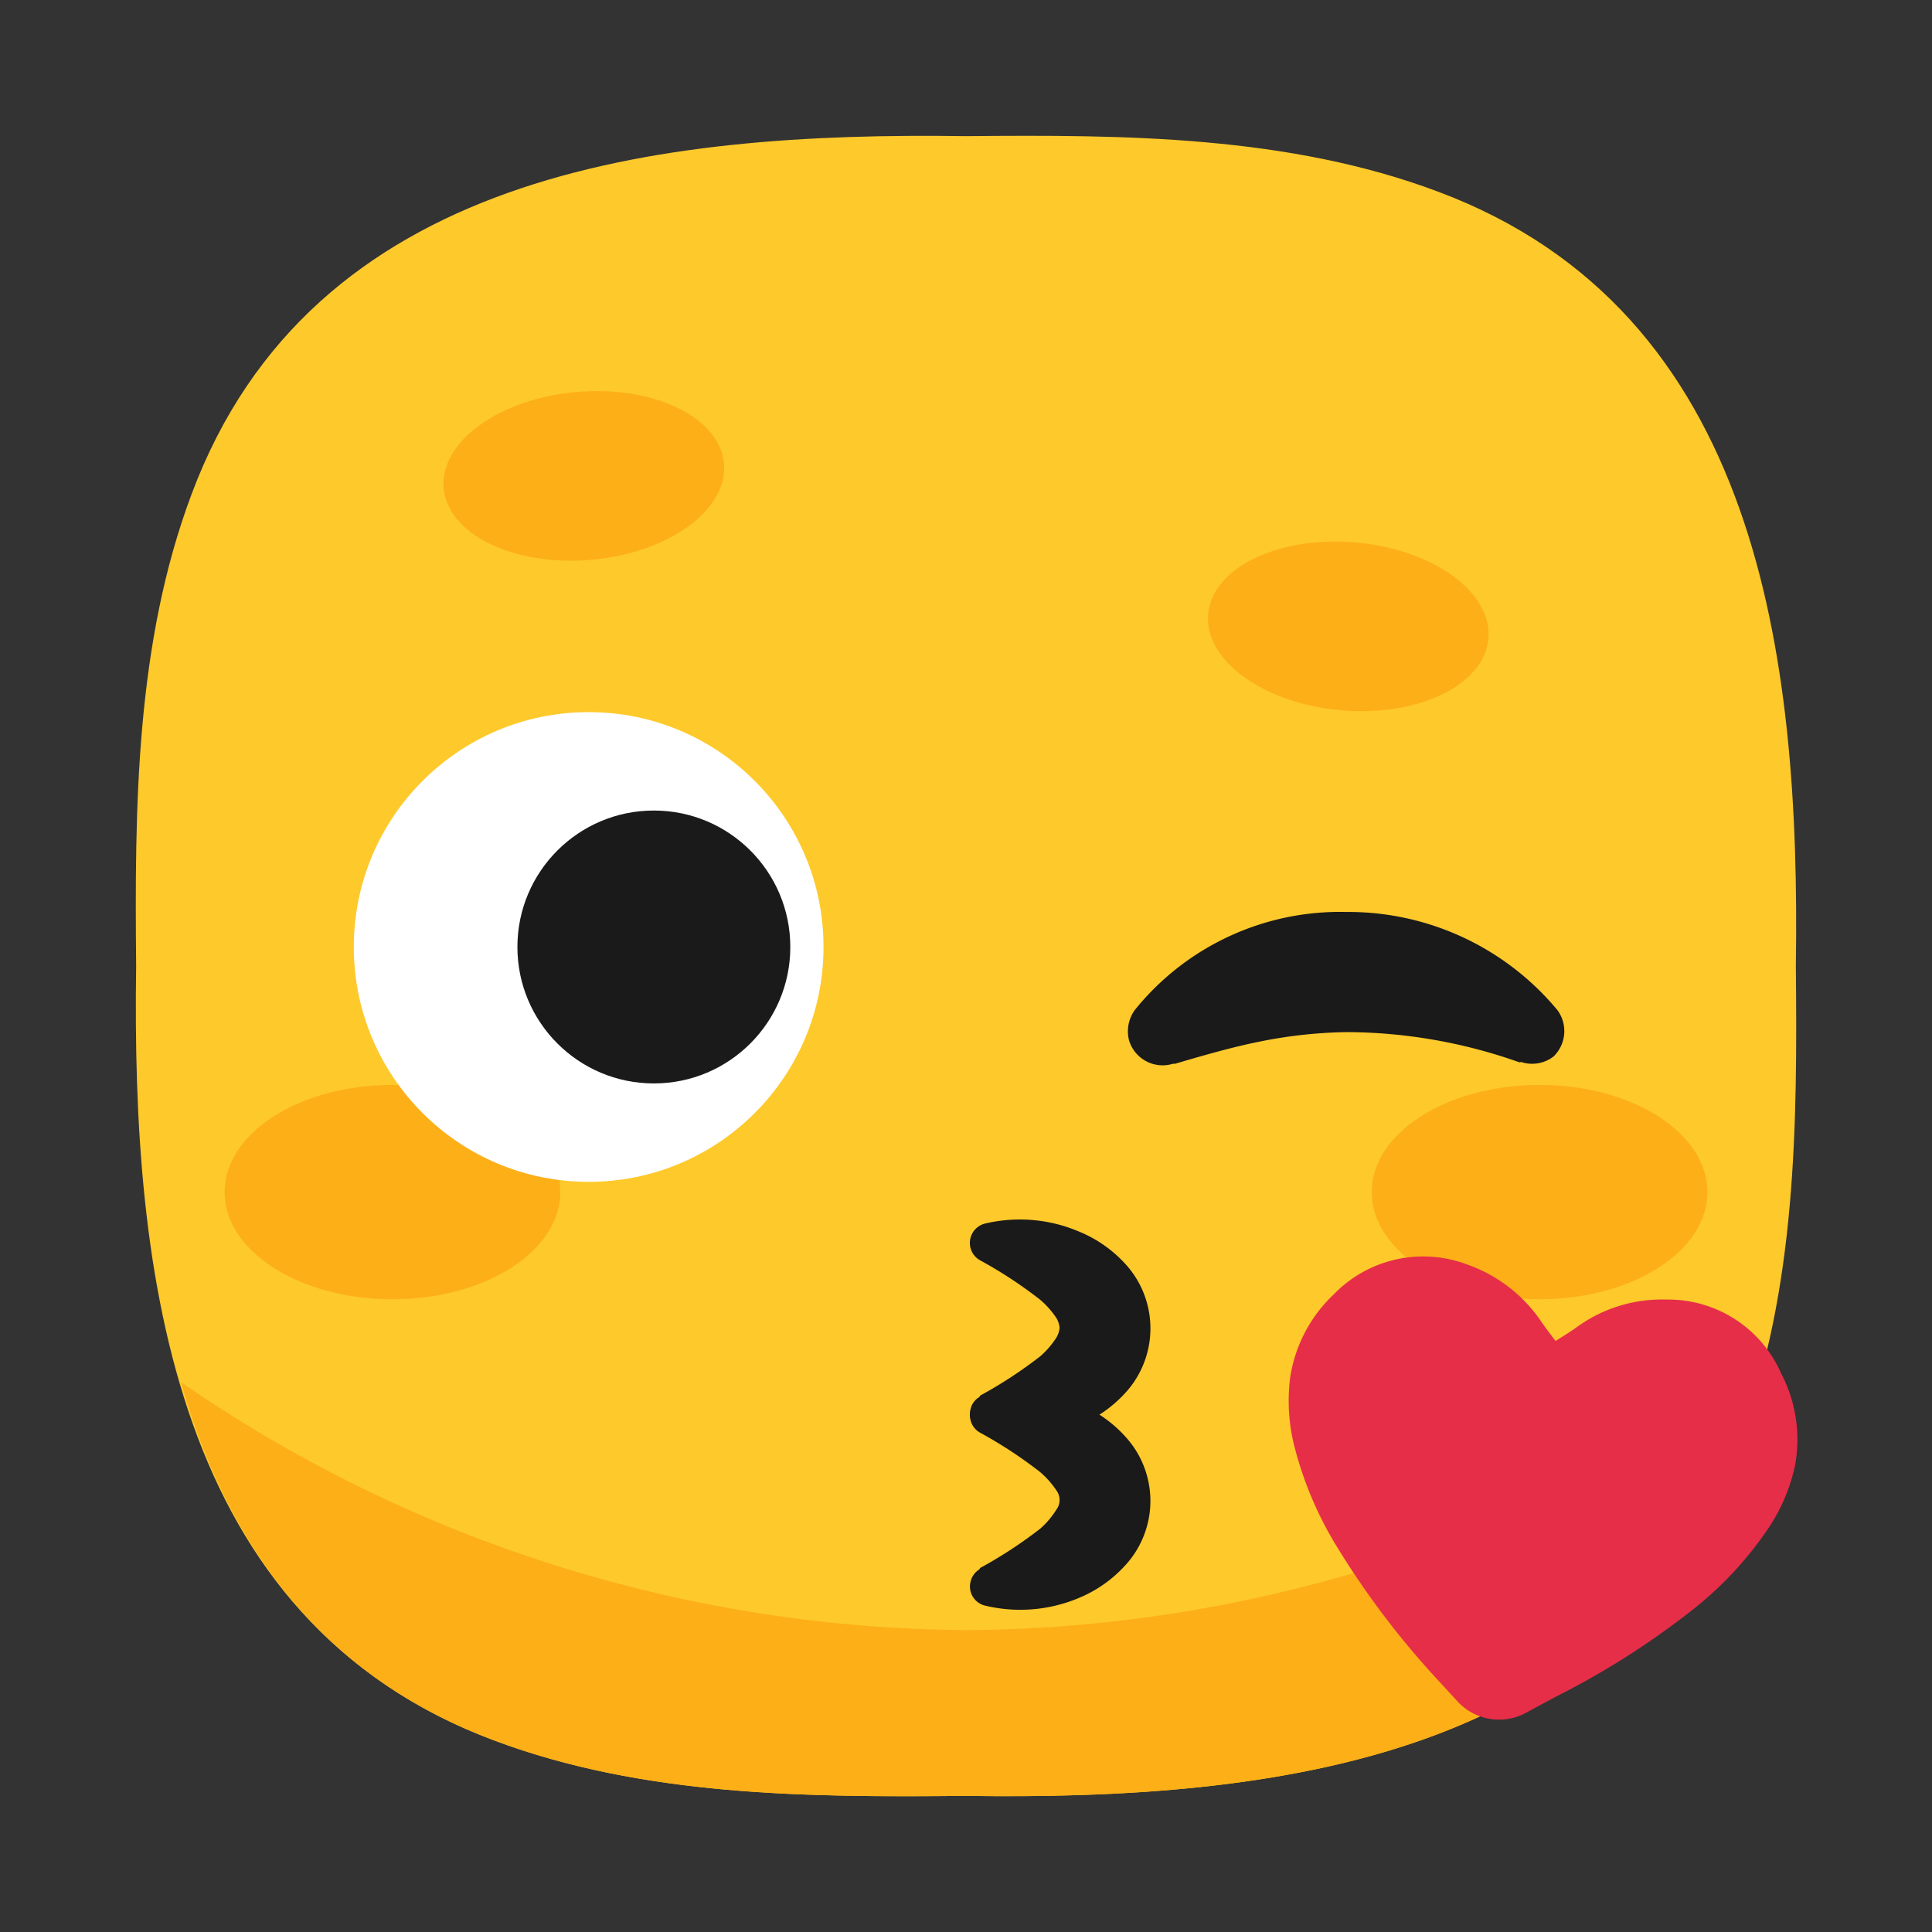 <svg xmlns="http://www.w3.org/2000/svg" viewBox="0 0 64 64"><rect x="0" y="0" width="64" height="64" fill="#333333" stroke="none"/><defs><style>.cls-1,.cls-5{fill:#1a1a1a;}.cls-1{opacity:0;}.cls-2{fill:#fec92b;}.cls-3{fill:#fdaf18;}.cls-4{fill:#fff;}.cls-6{fill:#e62e49;}</style></defs><title>Face blowing a kiss 64</title><g id="Layer_2" data-name="Layer 2"><g id="Rough"><rect class="cls-1" width="64" height="64"/><path class="cls-2" d="M59.49,32h0c.15-10.25-1.21-21.67-11.85-25.65C42.69,4.49,37.26,4.46,32,4.51h0C21.75,4.36,10.33,5.72,6.35,16.36,4.49,21.31,4.46,26.74,4.51,32h0C4.36,42.25,5.72,53.67,16.36,57.65c4.95,1.86,10.38,1.89,15.64,1.84h0c10.25.15,21.67-1.21,25.65-11.85C59.51,42.69,59.54,37.26,59.49,32Z"/><path class="cls-3" d="M32,54A46.35,46.35,0,0,1,6,45.79C7.48,51,10.52,55.47,16.36,57.65c4.95,1.86,10.38,1.89,15.64,1.84h0c10.25.15,21.67-1.21,25.65-11.85.25-.66.46-1.34.65-2A46.44,46.44,0,0,1,32,54Z"/><ellipse class="cls-3" cx="51" cy="39.49" rx="5.56" ry="3.55"/><ellipse class="cls-3" cx="13" cy="39.49" rx="5.56" ry="3.55"/><circle class="cls-4" cx="19.5" cy="31.37" r="7.78"/><circle class="cls-5" cx="21.66" cy="31.37" r="4.52"/><ellipse class="cls-3" cx="19.34" cy="15.76" rx="4.66" ry="2.79" transform="translate(-1.3 1.75) rotate(-5)"/><ellipse class="cls-3" cx="44.66" cy="20.76" rx="2.79" ry="4.66" transform="translate(20.09 63.43) rotate(-85)"/><path class="cls-5" d="M32.47,51.94a14.6,14.6,0,0,0,2-1.31A2.91,2.91,0,0,0,35,50a.53.53,0,0,0,0-.62,2.91,2.91,0,0,0-.55-.62,14.6,14.6,0,0,0-2-1.31l0,0a.65.65,0,0,1-.22-.9.62.62,0,0,1,.41-.3,5,5,0,0,1,3.11.26,4.28,4.28,0,0,1,1.52,1.07,3.15,3.15,0,0,1,0,4.28,4.28,4.28,0,0,1-1.52,1.07,5,5,0,0,1-3.11.26.65.65,0,0,1-.49-.79.65.65,0,0,1,.29-.41Z"/><path class="cls-5" d="M32.47,46.23a14.6,14.6,0,0,0,2-1.31A2.91,2.91,0,0,0,35,44.3a.77.77,0,0,0,.1-.31.75.75,0,0,0-.1-.32,2.91,2.91,0,0,0-.55-.62,14.6,14.6,0,0,0-2-1.31l0,0a.66.66,0,0,1,.19-1.21,5,5,0,0,1,3.11.27,4.25,4.25,0,0,1,1.52,1.06,3.16,3.16,0,0,1,0,4.29,4.25,4.25,0,0,1-1.52,1.06,5,5,0,0,1-3.11.27.66.66,0,0,1-.49-.8.63.63,0,0,1,.29-.4Z"/><path class="cls-6" d="M59,45.49a4.08,4.08,0,0,0-3.79-2.44,4.79,4.79,0,0,0-3,.93c-.21.15-.44.29-.68.44-.17-.22-.33-.43-.48-.65a4.94,4.94,0,0,0-2.47-1.89,4.12,4.12,0,0,0-4.4,1,4.77,4.77,0,0,0-1.44,2.74,6.14,6.14,0,0,0,.14,2.3,12.08,12.08,0,0,0,1.47,3.42,27.82,27.82,0,0,0,3.15,4.17l.79.86a1.87,1.87,0,0,0,2.22.39l1-.54A26.68,26.68,0,0,0,56,53.38a11.94,11.94,0,0,0,2.55-2.71,6,6,0,0,0,.91-2.11A4.73,4.73,0,0,0,59,45.49Z"/><path class="cls-5" d="M50.33,35.19a17.26,17.26,0,0,0-5.7-1,15.53,15.53,0,0,0-2.78.29c-.93.18-1.88.45-2.93.76l-.07,0a1.16,1.16,0,0,1-1.45-.78,1.21,1.21,0,0,1,.19-1,8.73,8.73,0,0,1,7-3.25,9,9,0,0,1,7,3.25A1.17,1.17,0,0,1,51.46,35a1.16,1.16,0,0,1-1.07.18Z"/></g></g></svg>